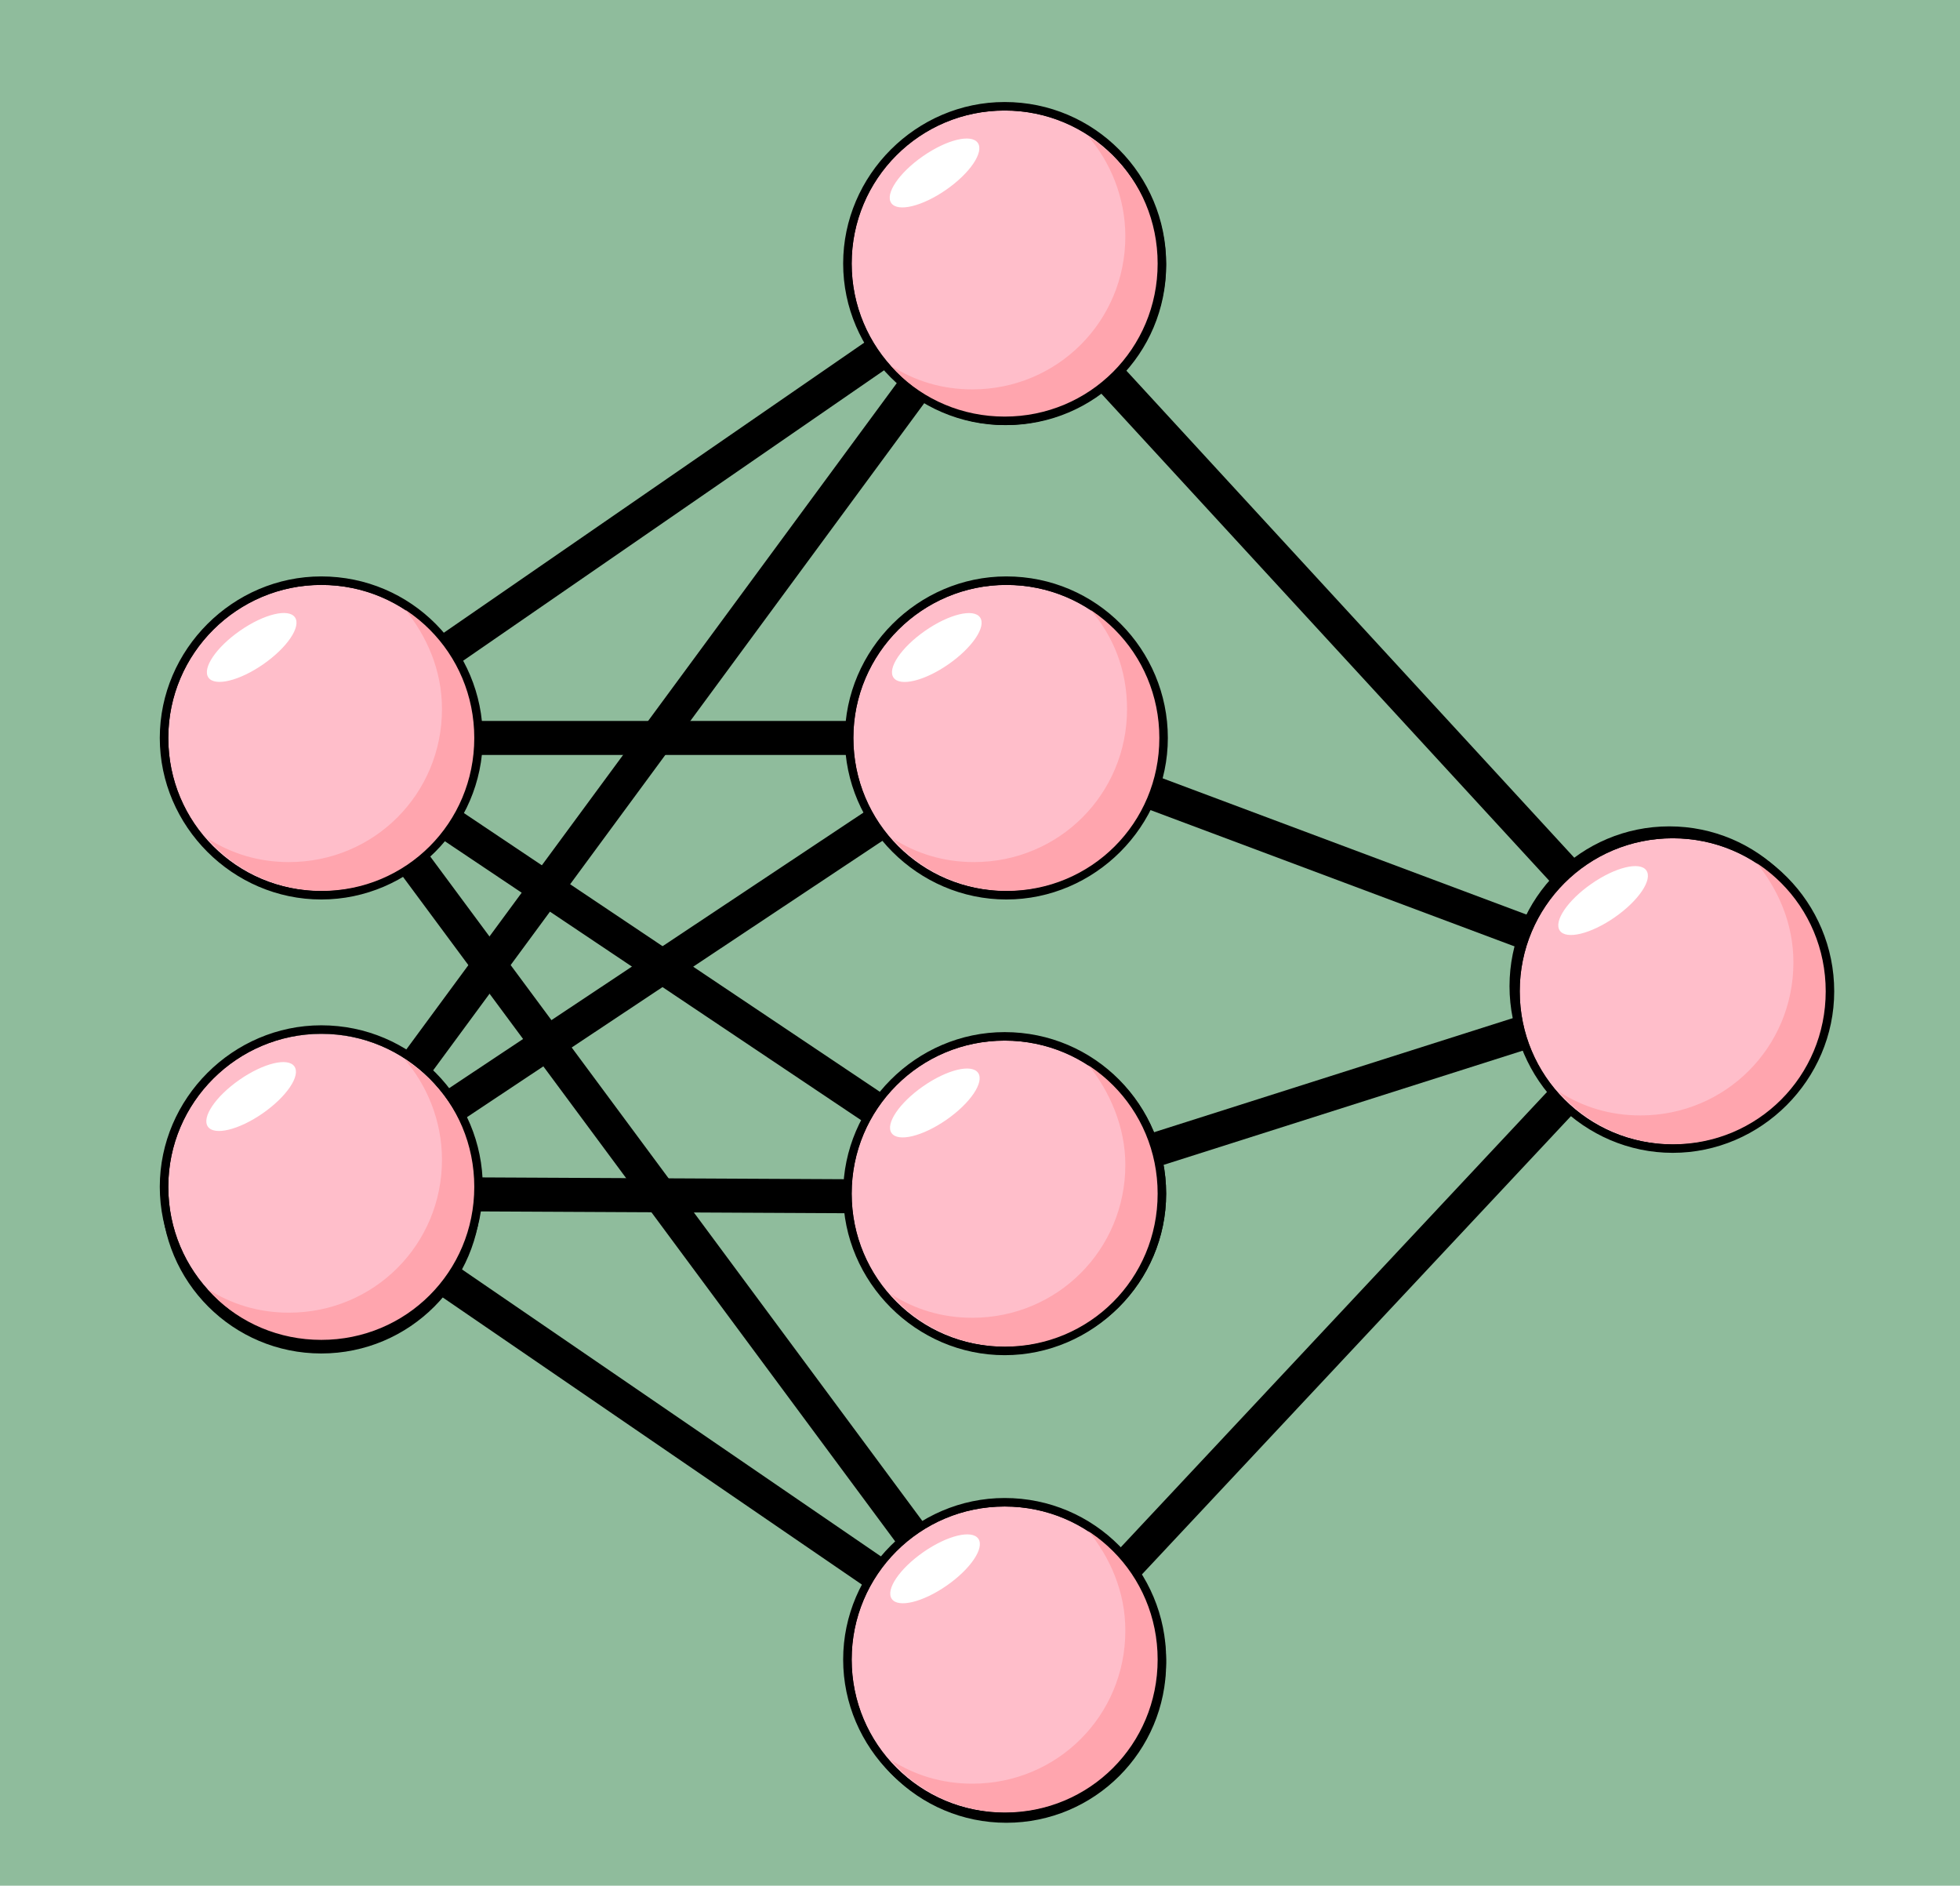 <?xml version="1.0" encoding="utf-8"?>
<!-- Generator: Adobe Illustrator 25.2.3, SVG Export Plug-In . SVG Version: 6.00 Build 0)  -->
<svg version="1.1" xmlns="http://www.w3.org/2000/svg" xmlns:xlink="http://www.w3.org/1999/xlink" x="0px" y="0px"
	 viewBox="0 0 115.3 110.9" style="enable-background:new 0 0 115.3 110.9;" xml:space="preserve">
<style type="text/css">
	.st0{fill:#1F1FFF;}
	.st1{fill:#75C9DF;}
	.st2{opacity:0.23;fill:#585957;}
	.st3{fill:#008072;}
	.st4{fill:#FFFFFF;stroke:#000000;stroke-width:0.5;stroke-miterlimit:10;}
	.st5{fill:#AFDCDC;}
	.st6{fill:#F9EEDB;}
	.st7{opacity:0.44;}
	.st8{fill:none;stroke:#FF0000;stroke-miterlimit:10;}
	.st9{fill:#002CA4;}
	.st10{fill:#EEF2F3;}
	.st11{fill:none;stroke:#FFFFFF;stroke-miterlimit:10;}
	.st12{fill:#221F20;}
	.st13{fill:#E492B8;}
	.st14{fill:#F6E778;}
	.st15{fill:#94C9AD;}
	.st16{fill:#AEC4E3;}
	.st17{fill:#FFFFFF;stroke:#94C9AD;stroke-miterlimit:10;}
	.st18{fill:#94C9AD;stroke:#FFFFFF;stroke-miterlimit:10;}
	.st19{fill:#C6C5E0;}
	.st20{fill:#333333;}
	.st21{fill:none;stroke:#8AFF03;stroke-width:0.25;stroke-miterlimit:10;}
	.st22{fill:none;stroke:#8AFF03;stroke-miterlimit:10;}
	.st23{opacity:0.54;fill:#8AFF03;}
	.st24{opacity:0.7;}
	.st25{opacity:0.47;fill:#8AFF03;}
	.st26{opacity:0.24;fill:#8AFF03;}
	.st27{opacity:0.47;}
	.st28{fill:#8AFF03;}
	.st29{fill:#333333;stroke:#00FFFF;stroke-miterlimit:10;}
	.st30{fill:none;stroke:#00FFFF;stroke-miterlimit:10;}
	.st31{fill:#00FFFF;stroke:#00FFFF;stroke-miterlimit:10;}
	.st32{fill:#FFFFFF;}
	.st33{fill:#1168D9;}
	.st34{opacity:0.42;fill:#00FFFF;}
	.st35{fill:#1BCCC7;}
	.st36{fill:#D8E0F2;}
	.st37{fill:#020F59;}
	.st38{fill:#7787A6;}
	.st39{fill:#1168D9;stroke:#00FFFF;stroke-miterlimit:10;}
	.st40{fill:#0050E3;}
	.st41{fill:#FFA8A7;}
	.st42{fill:#FFCFD0;}
	.st43{fill:#0050E3;stroke:#1B1464;stroke-miterlimit:10;}
	.st44{fill:#00BAA5;}
	.st45{fill:#C7EAD7;}
	.st46{opacity:0.42;}
	.st47{fill:#00FFFF;}
	.st48{opacity:0.54;fill:#00FFFF;}
	.st49{opacity:0.54;fill:none;stroke:#00FFFF;stroke-miterlimit:10;}
	.st50{fill:#FF3627;}
	.st51{fill:#D80000;}
	.st52{fill:#1B9787;}
	.st53{fill:#FEFD87;}
	.st54{fill:#002D82;}
	.st55{fill:#00106A;}
	.st56{fill:#22B573;stroke:#000000;stroke-width:0.5;stroke-miterlimit:10;}
	.st57{fill:#FFD900;}
	.st58{fill:#DAB312;stroke:#000000;stroke-width:0.5;stroke-miterlimit:10;}
	.st59{fill:#F14564;}
	.st60{fill:none;stroke:#000000;stroke-width:0.5;stroke-miterlimit:10;}
	.st61{fill:#ABBEBD;stroke:#000000;stroke-width:0.5;stroke-miterlimit:10;}
	.st62{fill:#AFDCDC;stroke:#000000;stroke-width:0.5;stroke-miterlimit:10;}
	.st63{fill:#FFBECA;}
	.st64{fill:#FFA5AE;}
	.st65{fill:#8FBC9C;}
	.st66{fill:none;stroke:#000000;stroke-width:0.25;stroke-miterlimit:10;}
	.st67{opacity:0.32;fill:#585957;}
	.st68{fill:none;stroke:#000000;stroke-width:2;stroke-miterlimit:10;}
	.st69{fill:#FFE7A0;stroke:#000000;stroke-width:0.5;stroke-miterlimit:10;}
	.st70{fill:#FFE7A0;}
	.st71{fill:#FF1D25;}
	.st72{opacity:0.67;fill:#FF0000;stroke:#1F1FFF;stroke-miterlimit:10;}
	.st73{fill:#DBDAD2;stroke:#000000;stroke-width:0.75;stroke-miterlimit:10;}
	.st74{fill:#ABBEBD;stroke:#000000;stroke-width:0.75;stroke-miterlimit:10;}
	.st75{opacity:0.12;}
	.st76{fill:#008072;stroke:#000000;stroke-width:0.75;stroke-miterlimit:10;}
	.st77{fill:#FFE7A0;stroke:#000000;stroke-width:0.75;stroke-miterlimit:10;}
	.st78{fill:#FFA5AE;stroke:#000000;stroke-width:0.75;stroke-miterlimit:10;}
	.st79{stroke:#000000;stroke-width:2;stroke-miterlimit:10;}
	.st80{fill:none;stroke:#000000;stroke-width:3;stroke-miterlimit:10;}
	.st81{fill:none;stroke:#FF0000;stroke-width:1.000000e-02;stroke-miterlimit:10;}
	.st82{fill:none;stroke:#000000;stroke-width:4;stroke-miterlimit:10;}
	.st83{fill:none;stroke:#000000;stroke-width:5;stroke-miterlimit:10;}
	.st84{fill:#FF0000;}
	.st85{fill:#C1272D;}
	.st86{fill:#FFA5AE;stroke:#000000;stroke-width:0.1;stroke-miterlimit:10;}
	.st87{fill:#ABBEBD;stroke:#000000;stroke-width:0.25;stroke-miterlimit:10;}
	.st88{opacity:0.6;fill:#FFFFFF;}
	.st89{fill:#FF4A3D;}
</style>
<g id="Ebene_2">
</g>
<g id="Ebene_1">
	<rect class="st65" width="115.4" height="111.1"/>
	<g>
		<circle cx="18.9" cy="70.2" r="9.4"/>
		<circle cx="18.9" cy="43.4" r="9.4"/>
		<circle cx="98.2" cy="58" r="9.4"/>
		<circle cx="59.2" cy="43.4" r="9.4"/>
		<circle cx="59.2" cy="15.6" r="9.4"/>
		<circle cx="59.2" cy="97.8" r="9.4"/>
		<circle cx="59.2" cy="70.2" r="9.4"/>
		<line class="st68" x1="18.9" y1="43.4" x2="59.2" y2="15.6"/>
		<line class="st68" x1="18.9" y1="70.2" x2="59.1" y2="15.6"/>
		<line class="st68" x1="98.2" y1="58" x2="59.2" y2="15.6"/>
		<line class="st68" x1="98.2" y1="58" x2="59.2" y2="43.4"/>
		<line class="st68" x1="98.2" y1="58" x2="59.2" y2="70.4"/>
		<line class="st68" x1="98.2" y1="58" x2="59.9" y2="98.9"/>
		<line class="st68" x1="59.1" y1="43.4" x2="18.9" y2="43.4"/>
		<line class="st68" x1="59.2" y1="70.4" x2="18.9" y2="43.4"/>
		<line class="st68" x1="59.2" y1="97.8" x2="18.9" y2="43.4"/>
		<line class="st68" x1="18.9" y1="70.2" x2="59.2" y2="43.4"/>
		<line class="st68" x1="18.9" y1="70.2" x2="59.2" y2="97.8"/>
		<line class="st68" x1="18.9" y1="70.2" x2="59.2" y2="70.4"/>
	</g>
	<g>
		<g>
			<circle class="st63" cx="18.9" cy="43.4" r="9"/>
			<path class="st64" d="M26,41.7c0,5-4,9-9,9c-1.8,0-3.4-0.5-4.8-1.4c1.6,1.9,4.1,3.1,6.8,3.1c5,0,9-4,9-9c0-3.2-1.7-6-4.2-7.6
				C25.1,37.4,26,39.4,26,41.7z"/>
		</g>
		<g>
			<g>
				<path d="M18.9,34.4c5,0,9,4,9,9s-4,9-9,9c-5,0-9-4-9-9S14,34.4,18.9,34.4 M18.9,33.9c-5.2,0-9.5,4.3-9.5,9.5
					c0,5.2,4.3,9.5,9.5,9.5c5.2,0,9.5-4.3,9.5-9.5C28.4,38.2,24.2,33.9,18.9,33.9L18.9,33.9z"/>
			</g>
		</g>
		<ellipse transform="matrix(0.821 -0.571 0.571 0.821 -19.1 15.248)" class="st32" cx="14.8" cy="38.1" rx="3.1" ry="1.2"/>
	</g>
	<g>
		<g>
			<circle class="st63" cx="18.9" cy="69.8" r="9"/>
			<path class="st64" d="M26,68.2c0,5-4,9-9,9c-1.8,0-3.4-0.5-4.8-1.4c1.6,1.9,4.1,3.1,6.8,3.1c5,0,9-4,9-9c0-3.2-1.7-6-4.2-7.6
				C25.1,63.8,26,65.9,26,68.2z"/>
		</g>
		<g>
			<g>
				<path d="M18.9,60.8c5,0,9,4,9,9s-4,9-9,9c-5,0-9-4-9-9S14,60.8,18.9,60.8 M18.9,60.3c-5.2,0-9.5,4.3-9.5,9.5
					c0,5.2,4.3,9.5,9.5,9.5c5.2,0,9.5-4.3,9.5-9.5C28.4,64.6,24.2,60.3,18.9,60.3L18.9,60.3z"/>
			</g>
		</g>
		<ellipse transform="matrix(0.821 -0.571 0.571 0.821 -34.207 19.985)" class="st32" cx="14.8" cy="64.5" rx="3.1" ry="1.2"/>
	</g>
	<g>
		<g>
			<circle class="st63" cx="59.2" cy="43.4" r="9"/>
			<path class="st64" d="M66.3,41.7c0,5-4,9-9,9c-1.8,0-3.4-0.5-4.8-1.4c1.6,1.9,4.1,3.1,6.8,3.1c5,0,9-4,9-9c0-3.2-1.7-6-4.2-7.6
				C65.5,37.4,66.3,39.4,66.3,41.7z"/>
		</g>
		<g>
			<g>
				<path d="M59.2,34.4c5,0,9,4,9,9s-4,9-9,9c-5,0-9-4-9-9S54.3,34.4,59.2,34.4 M59.2,33.9c-5.2,0-9.5,4.3-9.5,9.5
					c0,5.2,4.3,9.5,9.5,9.5c5.2,0,9.5-4.3,9.5-9.5C68.7,38.2,64.5,33.9,59.2,33.9L59.2,33.9z"/>
			</g>
		</g>
		<ellipse transform="matrix(0.821 -0.571 0.571 0.821 -11.884 38.264)" class="st32" cx="55.1" cy="38.1" rx="3.1" ry="1.2"/>
	</g>
	<g>
		<g>
			<circle class="st63" cx="59.1" cy="15.5" r="9"/>
			<path class="st64" d="M66.2,13.9c0,5-4,9-9,9c-1.8,0-3.4-0.5-4.8-1.4c1.6,1.9,4.1,3.1,6.8,3.1c5,0,9-4,9-9c0-3.2-1.7-6-4.2-7.6
				C65.3,9.5,66.2,11.6,66.2,13.9z"/>
		</g>
		<g>
			<g>
				<path d="M59.1,6.5c5,0,9,4,9,9s-4,9-9,9c-5,0-9-4-9-9S54.1,6.5,59.1,6.5 M59.1,6c-5.2,0-9.5,4.3-9.5,9.5c0,5.2,4.3,9.5,9.5,9.5
					c5.2,0,9.5-4.3,9.5-9.5C68.6,10.3,64.4,6,59.1,6L59.1,6z"/>
			</g>
		</g>
		<ellipse transform="matrix(0.821 -0.571 0.571 0.821 3.996 33.204)" class="st32" cx="55" cy="10.2" rx="3.1" ry="1.2"/>
	</g>
	<g>
		<g>
			<circle class="st63" cx="59.1" cy="70.2" r="9"/>
			<path class="st64" d="M66.2,68.5c0,5-4,9-9,9c-1.8,0-3.4-0.5-4.8-1.4c1.6,1.9,4.1,3.1,6.8,3.1c5,0,9-4,9-9c0-3.2-1.7-6-4.2-7.6
				C65.3,64.2,66.2,66.3,66.2,68.5z"/>
		</g>
		<g>
			<g>
				<path d="M59.1,61.2c5,0,9,4,9,9s-4,9-9,9c-5,0-9-4-9-9S54.1,61.2,59.1,61.2 M59.1,60.7c-5.2,0-9.5,4.3-9.5,9.5
					c0,5.2,4.3,9.5,9.5,9.5c5.2,0,9.5-4.3,9.5-9.5C68.6,65,64.4,60.7,59.1,60.7L59.1,60.7z"/>
			</g>
		</g>
		<ellipse transform="matrix(0.821 -0.571 0.571 0.821 -27.219 42.99)" class="st32" cx="55" cy="64.9" rx="3.1" ry="1.2"/>
	</g>
	<g>
		<g>
			<circle class="st63" cx="59.1" cy="97.6" r="9"/>
			<path class="st64" d="M66.2,95.9c0,5-4,9-9,9c-1.8,0-3.4-0.5-4.8-1.4c1.6,1.9,4.1,3.1,6.8,3.1c5,0,9-4,9-9c0-3.2-1.7-6-4.2-7.6
				C65.3,91.6,66.2,93.6,66.2,95.9z"/>
		</g>
		<g>
			<g>
				<path d="M59.1,88.6c5,0,9,4,9,9s-4,9-9,9c-5,0-9-4-9-9S54.1,88.6,59.1,88.6 M59.1,88.1c-5.2,0-9.5,4.3-9.5,9.5
					c0,5.2,4.3,9.5,9.5,9.5c5.2,0,9.5-4.3,9.5-9.5C68.6,92.4,64.4,88.1,59.1,88.1L59.1,88.1z"/>
			</g>
		</g>
		<ellipse transform="matrix(0.821 -0.571 0.571 0.821 -42.852 47.892)" class="st32" cx="55" cy="92.3" rx="3.1" ry="1.2"/>
	</g>
	<g>
		<g>
			<circle class="st63" cx="98.4" cy="58.3" r="9"/>
			<path class="st64" d="M105.5,56.6c0,5-4,9-9,9c-1.8,0-3.4-0.5-4.8-1.4c1.6,1.9,4.1,3.1,6.8,3.1c5,0,9-4,9-9c0-3.2-1.7-6-4.2-7.6
				C104.6,52.3,105.5,54.3,105.5,56.6z"/>
		</g>
		<g>
			<g>
				<path d="M98.4,49.3c5,0,9,4,9,9s-4,9-9,9c-5,0-9-4-9-9S93.4,49.3,98.4,49.3 M98.4,48.8c-5.2,0-9.5,4.3-9.5,9.5
					c0,5.2,4.3,9.5,9.5,9.5c5.2,0,9.5-4.3,9.5-9.5C107.9,53.1,103.7,48.8,98.4,48.8L98.4,48.8z"/>
			</g>
		</g>
		<ellipse transform="matrix(0.821 -0.571 0.571 0.821 -13.379 63.295)" class="st32" cx="94.3" cy="53" rx="3.1" ry="1.2"/>
	</g>
</g>
</svg>

